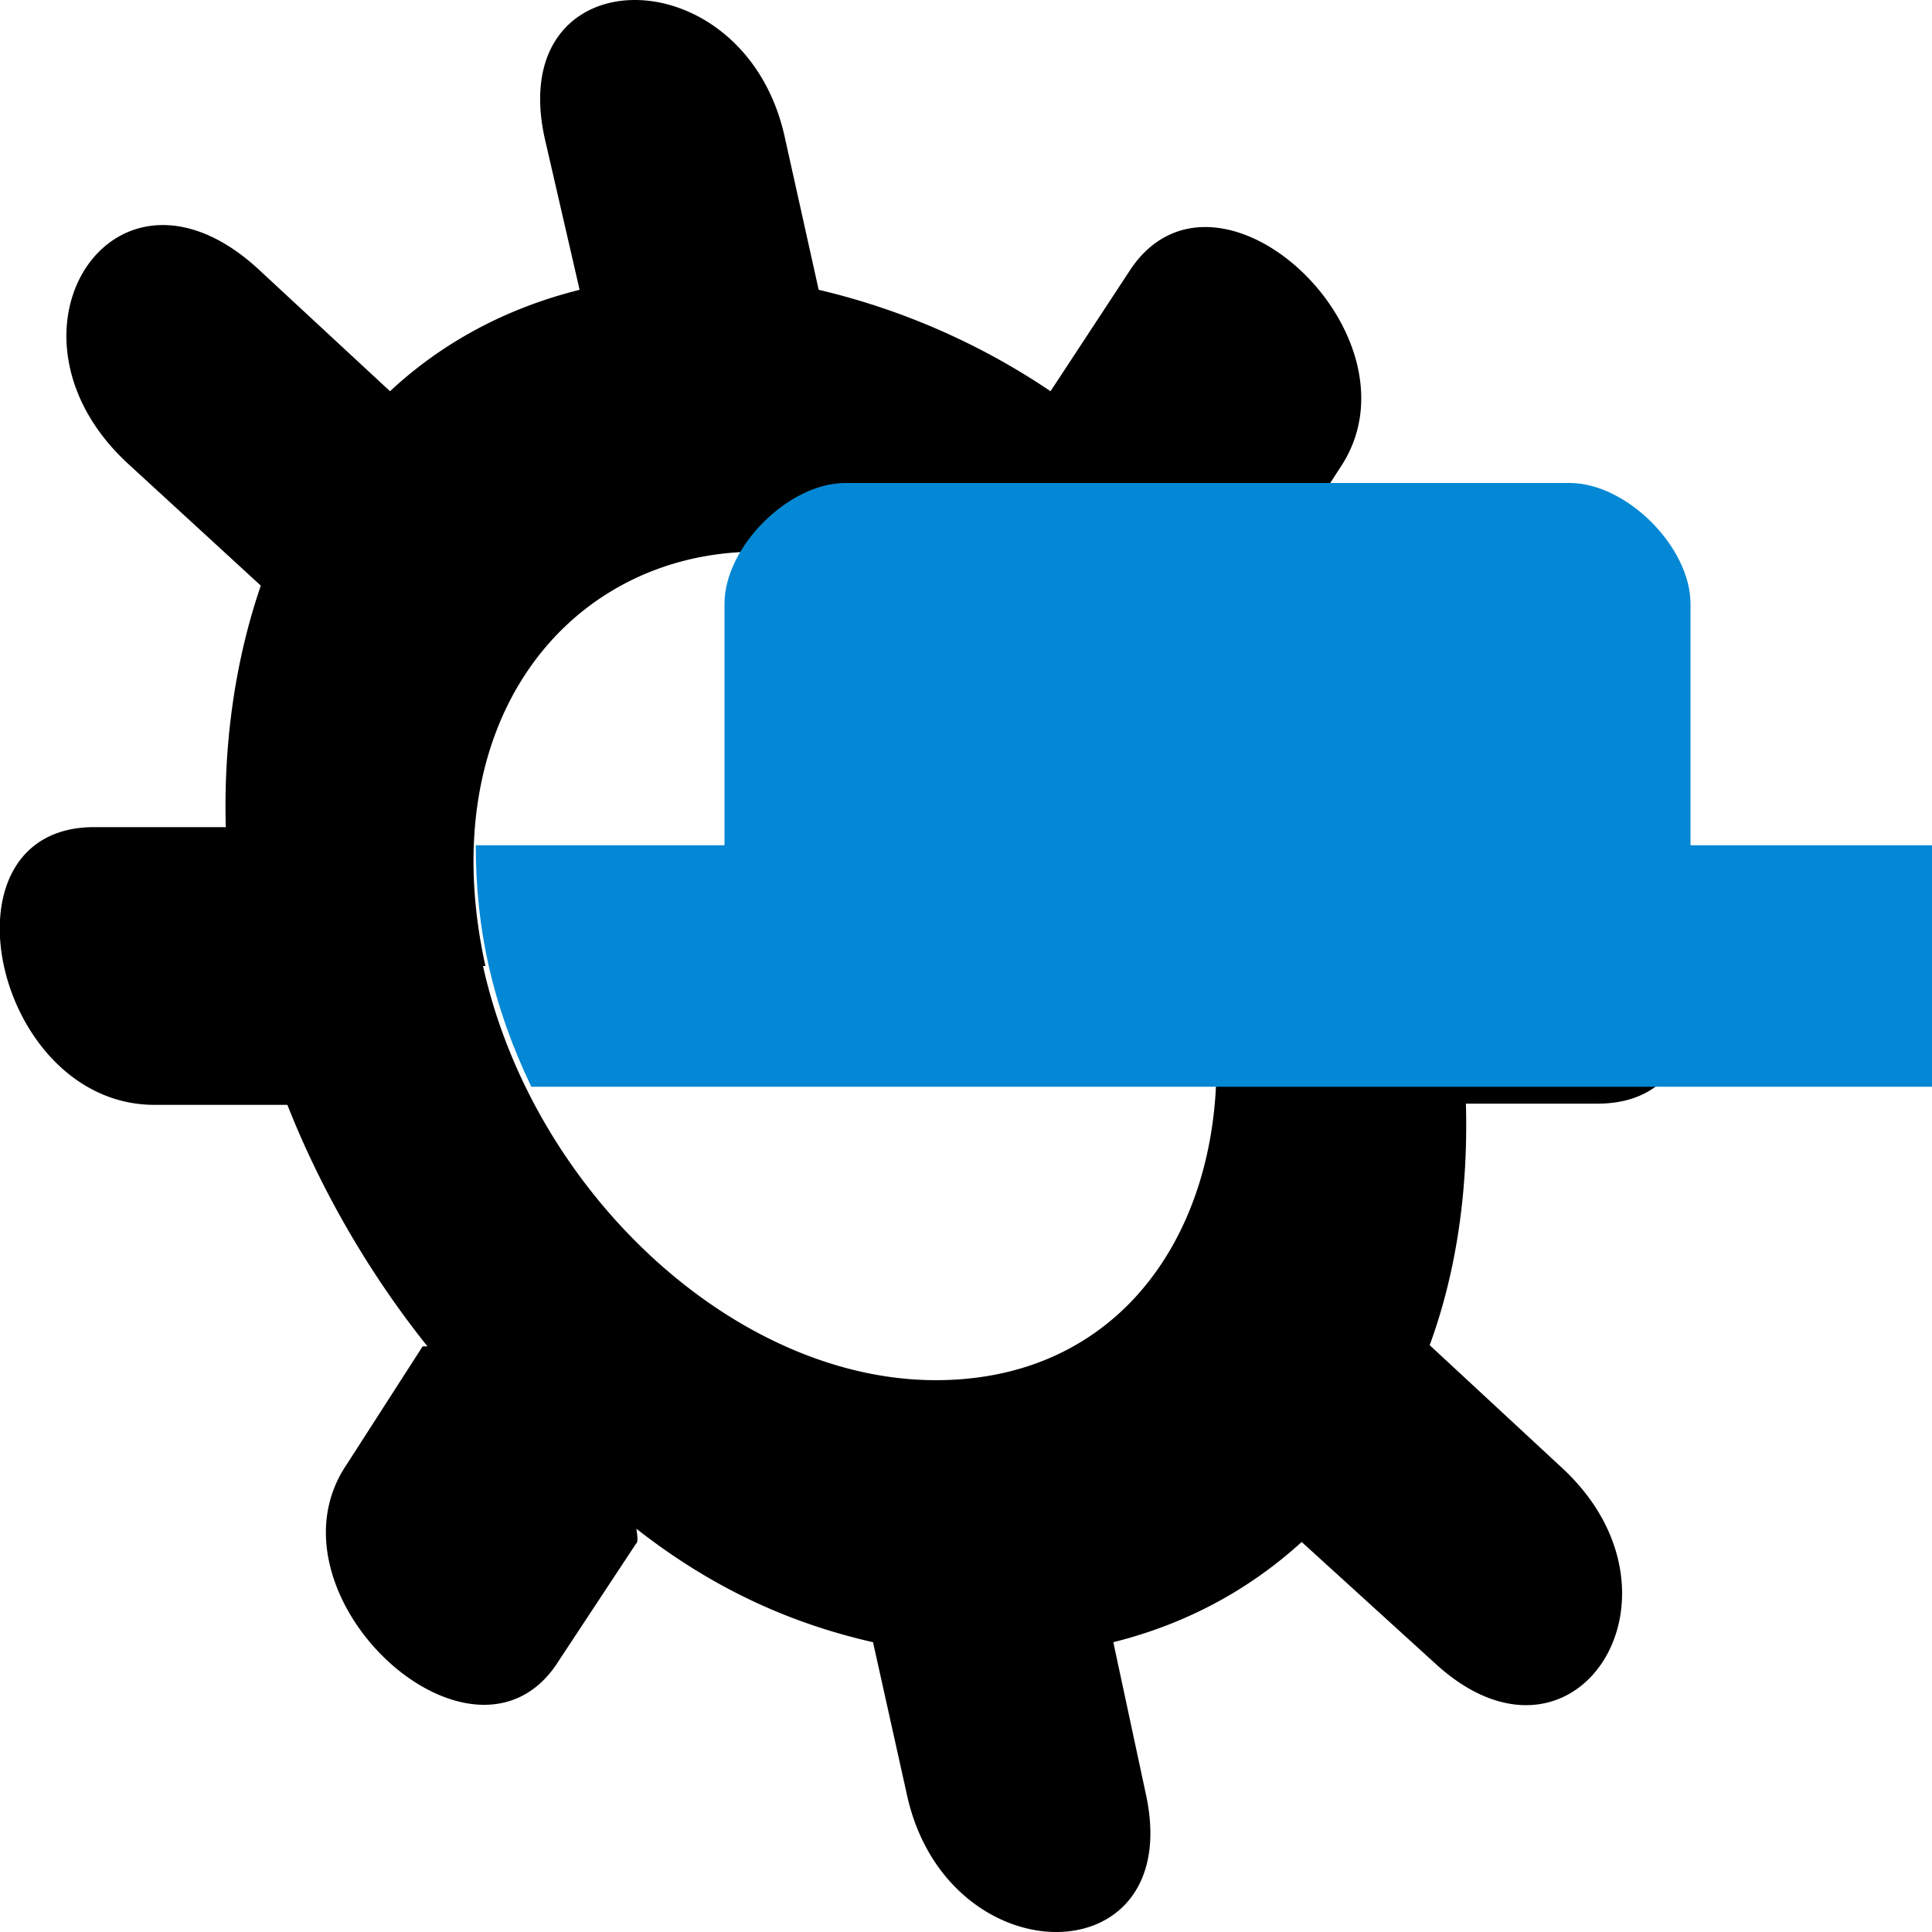 <!-- This Source Code Form is subject to the terms of the Mozilla Public
   - License, v. 2.0. If a copy of the MPL was not distributed with this
   - file, You can obtain one at http://mozilla.org/MPL/2.0/. -->
<svg xmlns="http://www.w3.org/2000/svg" width="16" height="16" viewBox="0 0 16 16">
  <style>
   path {
      --fill: currentColor;
      --highlight: #0488d5;
   }

   @media (prefers-color-scheme: dark) {
      path {
        --fill: white;
        --highlight: #0aa5ff;
      }
      *:hover path {
        --highlight: blue;
      }
   }
  </style> 
  <path 
    style="fill:currentColor;" 
    d="M12.72 6.86h-1.1a7.63 7.63 0 00-1.16-2l.66-1.02c.67-1.08-1.03-2.66-1.75-1.62L8.7 3.24a5.8 5.8 0 00-1.92-.84L6.5 1.14c-.33-1.52-2.32-1.52-1.99 0L4.8 2.4c-.6.15-1.13.43-1.57.84l-1.1-1.02C.94 1.14-.11 2.76 1.06 3.84l1.1 1.01c-.21.61-.31 1.3-.29 2H.78c-1.33 0-.83 2.3.5 2.3h1.1c.28.71.68 1.4 1.16 2H3.5l-.63.98c-.73 1.08 1.07 2.73 1.76 1.62l.64-.97s.02 0 0-.12c.65.51 1.3.79 1.96.94l.28 1.26c.33 1.52 2.31 1.52 1.98 0l-.27-1.26c.6-.15 1.12-.43 1.56-.83l1.11 1.01c1.15 1.05 2.19-.56 1.05-1.62l-1.1-1.02c.22-.6.32-1.28.3-2h1.09c1.33 0 .82-2.28-.5-2.28zM4.02 8c-.67-3.05 2.21-4.58 4.56-2.42 2.35 2.16 1.82 5.85-.83 5.85C6.1 11.43 4.42 9.89 4 8z"/>
  <path 
    style="fill:#0488d5;" 
    d="M4.4 9H16V7h-2V5c0-.47-.53-1-1-1H7c-.47 0-1 .53-1 1v2H3.94c0 .7.14 1.33.46 2z"/>
</svg>